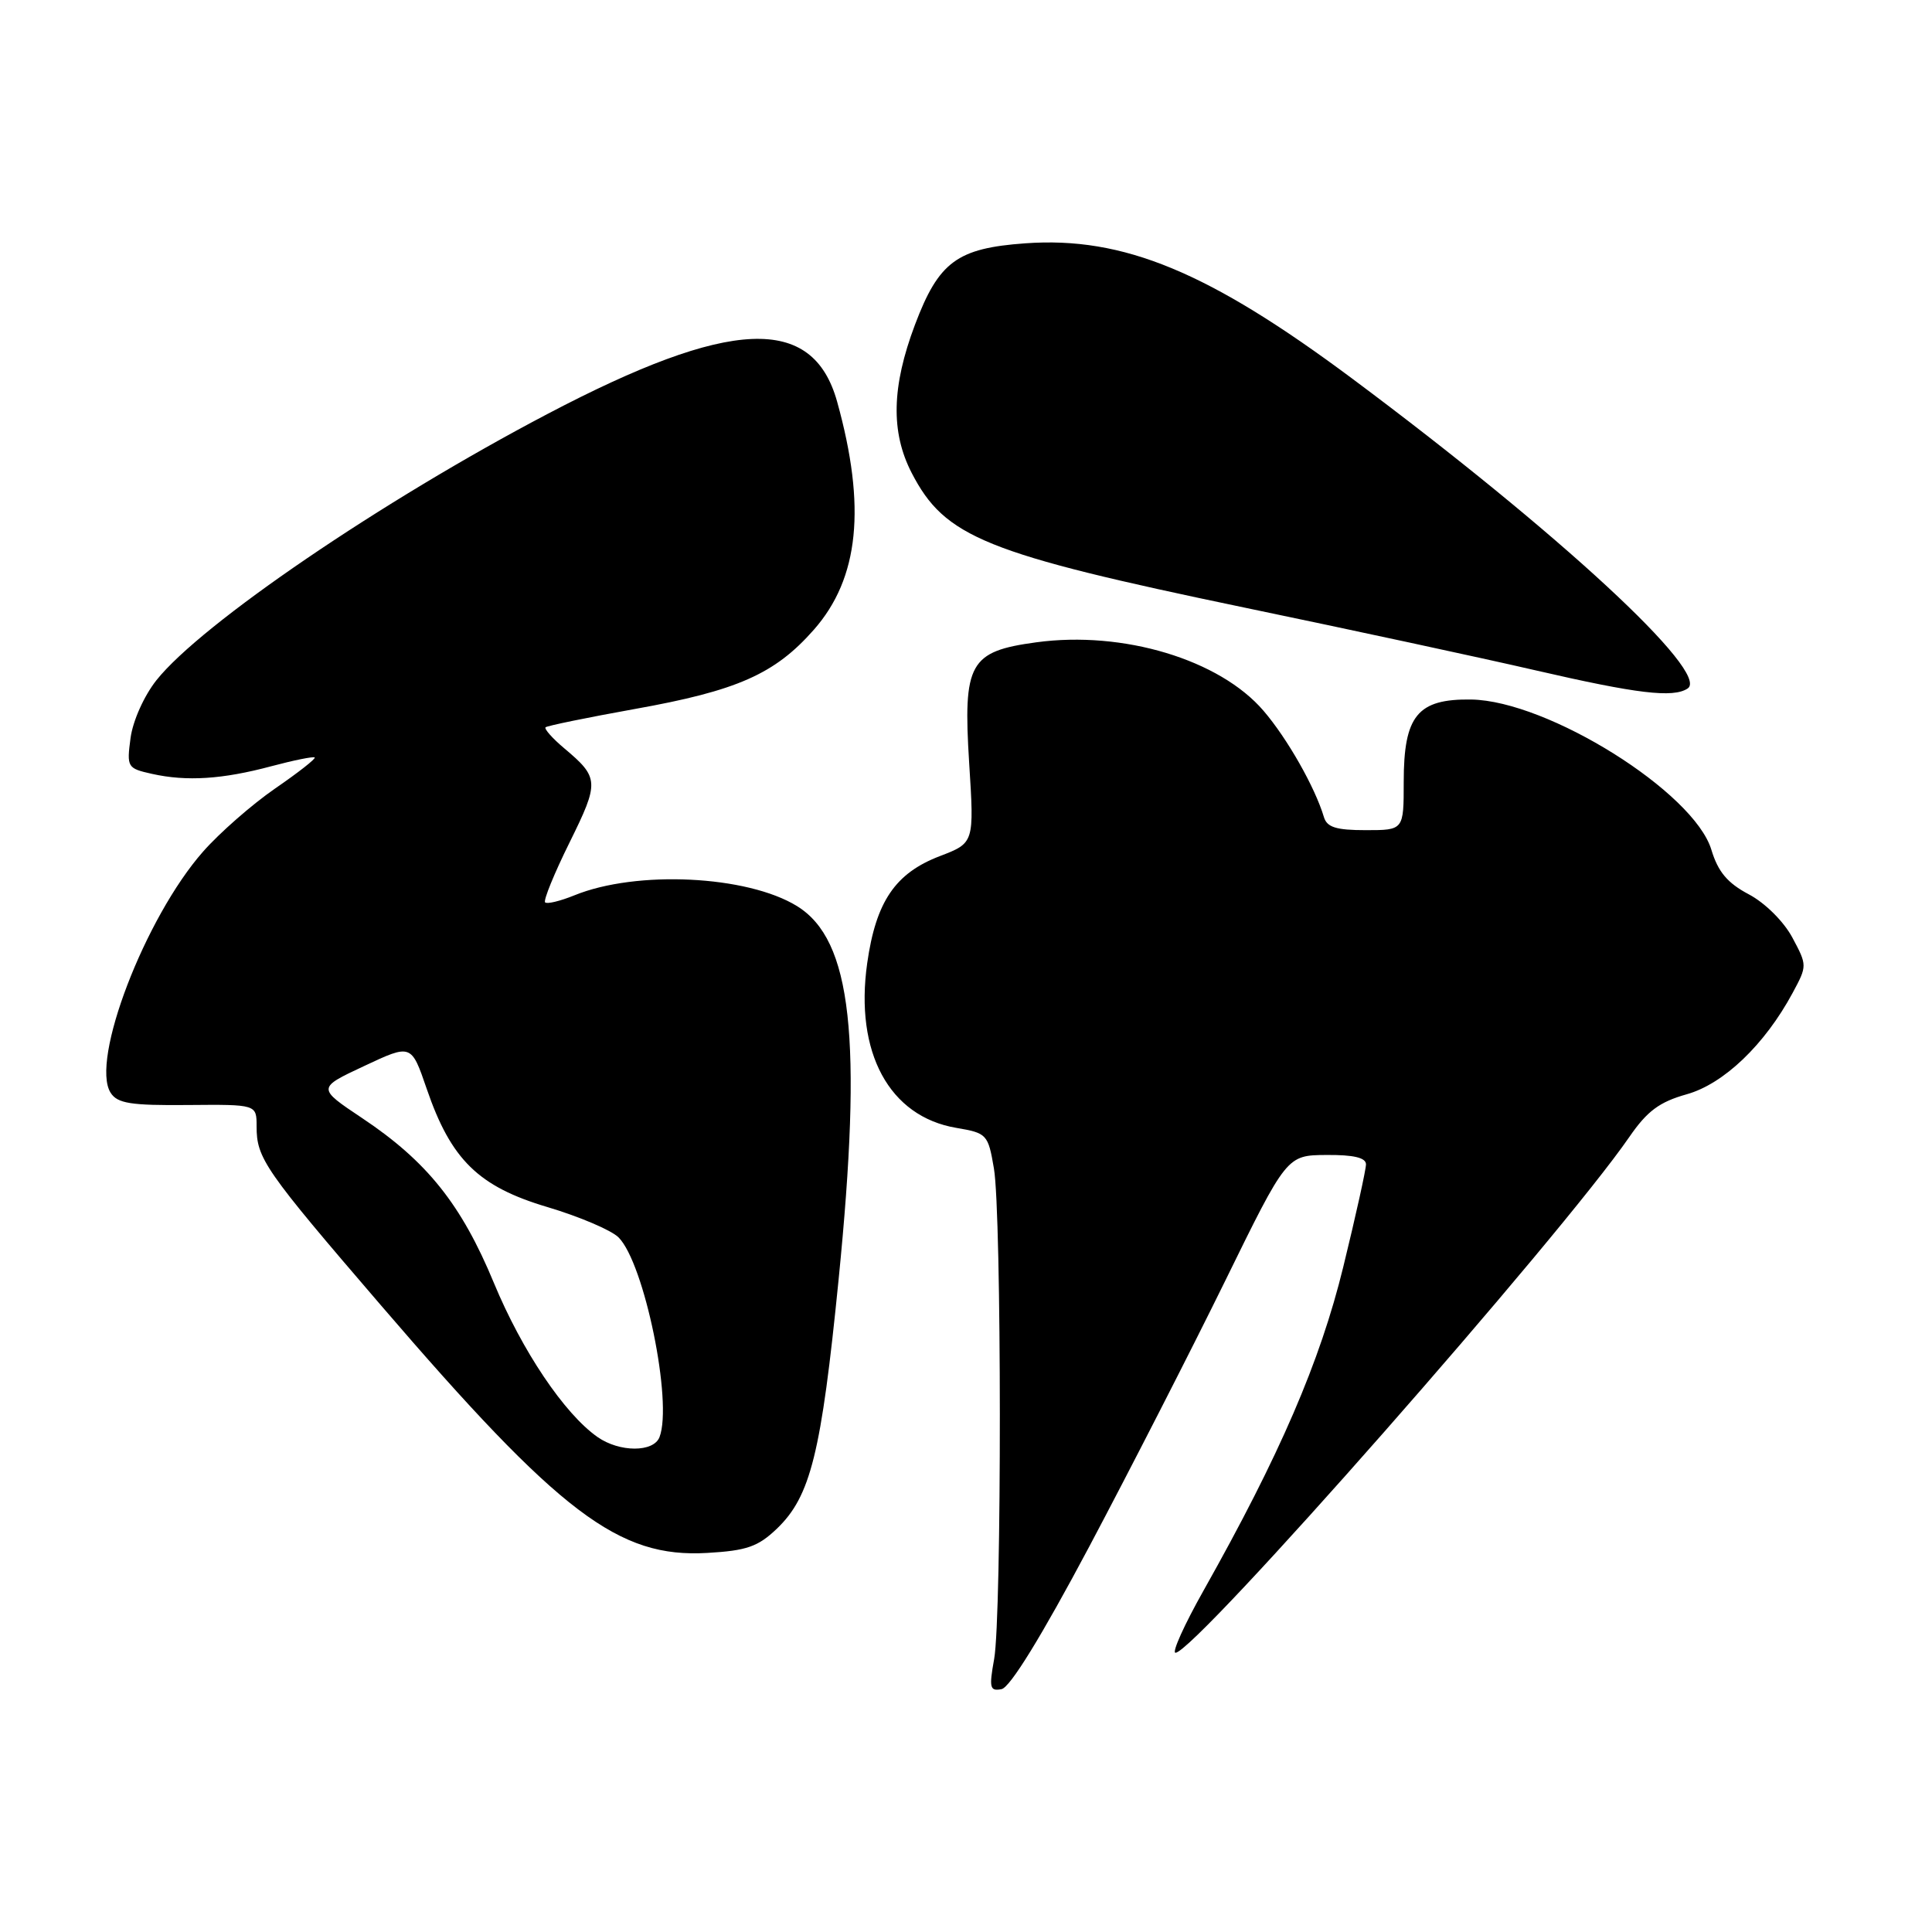 <?xml version="1.0" encoding="UTF-8" standalone="no"?>
<!DOCTYPE svg PUBLIC "-//W3C//DTD SVG 1.1//EN" "http://www.w3.org/Graphics/SVG/1.1/DTD/svg11.dtd" >
<svg xmlns="http://www.w3.org/2000/svg" xmlns:xlink="http://www.w3.org/1999/xlink" version="1.1" viewBox="0 0 256 256">
 <g >
 <path fill="currentColor"
d=" M 144.30 204.99 C 149.70 194.82 157.80 178.98 162.31 169.79 C 170.50 153.08 170.50 153.08 175.75 153.04 C 179.36 153.01 181.00 153.40 181.00 154.28 C 181.00 154.98 179.65 161.09 177.99 167.87 C 174.92 180.43 169.59 192.79 159.48 210.75 C 156.92 215.29 155.25 219.00 155.76 219.00 C 158.30 219.00 206.76 163.92 215.89 150.66 C 218.26 147.22 219.87 146.02 223.49 145.00 C 228.40 143.63 233.84 138.42 237.53 131.57 C 239.47 127.97 239.47 127.92 237.49 124.22 C 236.35 122.10 233.88 119.64 231.72 118.50 C 228.90 117.01 227.65 115.52 226.77 112.61 C 224.47 104.96 205.09 92.85 194.94 92.69 C 187.83 92.59 186.00 94.82 186.00 103.61 C 186.00 110.00 186.00 110.00 180.97 110.00 C 177.04 110.00 175.82 109.62 175.42 108.25 C 174.25 104.33 170.58 97.86 167.43 94.19 C 161.62 87.40 148.82 83.54 137.31 85.11 C 128.45 86.31 127.59 87.86 128.42 101.10 C 129.09 111.69 129.09 111.69 124.56 113.43 C 118.63 115.69 116.07 119.45 114.91 127.62 C 113.23 139.46 117.83 147.95 126.72 149.45 C 130.77 150.14 130.93 150.30 131.70 154.83 C 132.73 160.82 132.75 214.12 131.73 219.83 C 131.04 223.65 131.16 224.12 132.71 223.82 C 133.84 223.60 138.01 216.82 144.30 204.99 Z  M 102.94 202.56 C 107.41 198.27 108.82 192.60 111.12 169.54 C 114.31 137.53 112.87 124.55 105.62 120.07 C 99.02 115.99 84.32 115.28 76.10 118.64 C 74.22 119.40 72.49 119.82 72.23 119.57 C 71.98 119.31 73.44 115.73 75.48 111.61 C 79.43 103.61 79.40 103.05 74.75 99.14 C 73.19 97.83 72.09 96.58 72.29 96.37 C 72.50 96.17 77.81 95.08 84.09 93.95 C 97.70 91.52 102.68 89.31 107.85 83.43 C 113.84 76.62 114.80 67.15 110.92 53.21 C 107.69 41.65 96.80 42.11 72.55 54.85 C 50.58 66.38 26.68 82.66 20.73 90.13 C 19.09 92.20 17.61 95.50 17.30 97.78 C 16.78 101.67 16.87 101.81 20.13 102.54 C 24.74 103.57 29.49 103.26 35.95 101.53 C 38.95 100.73 41.54 100.21 41.70 100.37 C 41.87 100.53 39.50 102.39 36.44 104.49 C 33.39 106.60 29.10 110.35 26.91 112.84 C 19.21 121.58 11.94 140.55 14.66 144.80 C 15.56 146.21 17.32 146.49 24.88 146.42 C 34.00 146.34 34.00 146.34 34.00 149.24 C 34.00 153.51 35.02 154.98 50.51 173.00 C 74.24 200.61 81.96 206.46 93.73 205.77 C 98.95 205.47 100.45 204.94 102.94 202.56 Z  M 223.62 91.23 C 226.71 89.21 206.48 70.52 179.22 50.20 C 160.17 36.00 148.86 31.31 135.86 32.24 C 126.81 32.89 124.39 34.68 121.23 43.05 C 118.15 51.23 118.01 57.25 120.80 62.66 C 125.21 71.20 130.49 73.34 165.00 80.53 C 179.03 83.45 196.35 87.18 203.50 88.83 C 216.94 91.93 221.70 92.50 223.62 91.23 Z  M 79.17 190.41 C 74.78 187.33 69.18 179.00 65.45 170.01 C 61.13 159.58 56.58 153.89 47.98 148.15 C 42.02 144.17 42.02 144.17 48.26 141.25 C 54.50 138.32 54.50 138.32 56.54 144.27 C 59.76 153.67 63.40 157.23 72.53 159.94 C 76.76 161.20 81.01 163.01 81.96 163.96 C 85.38 167.38 89.16 185.81 87.39 190.42 C 86.61 192.46 82.10 192.46 79.17 190.41 Z "/>
</g>
</svg>